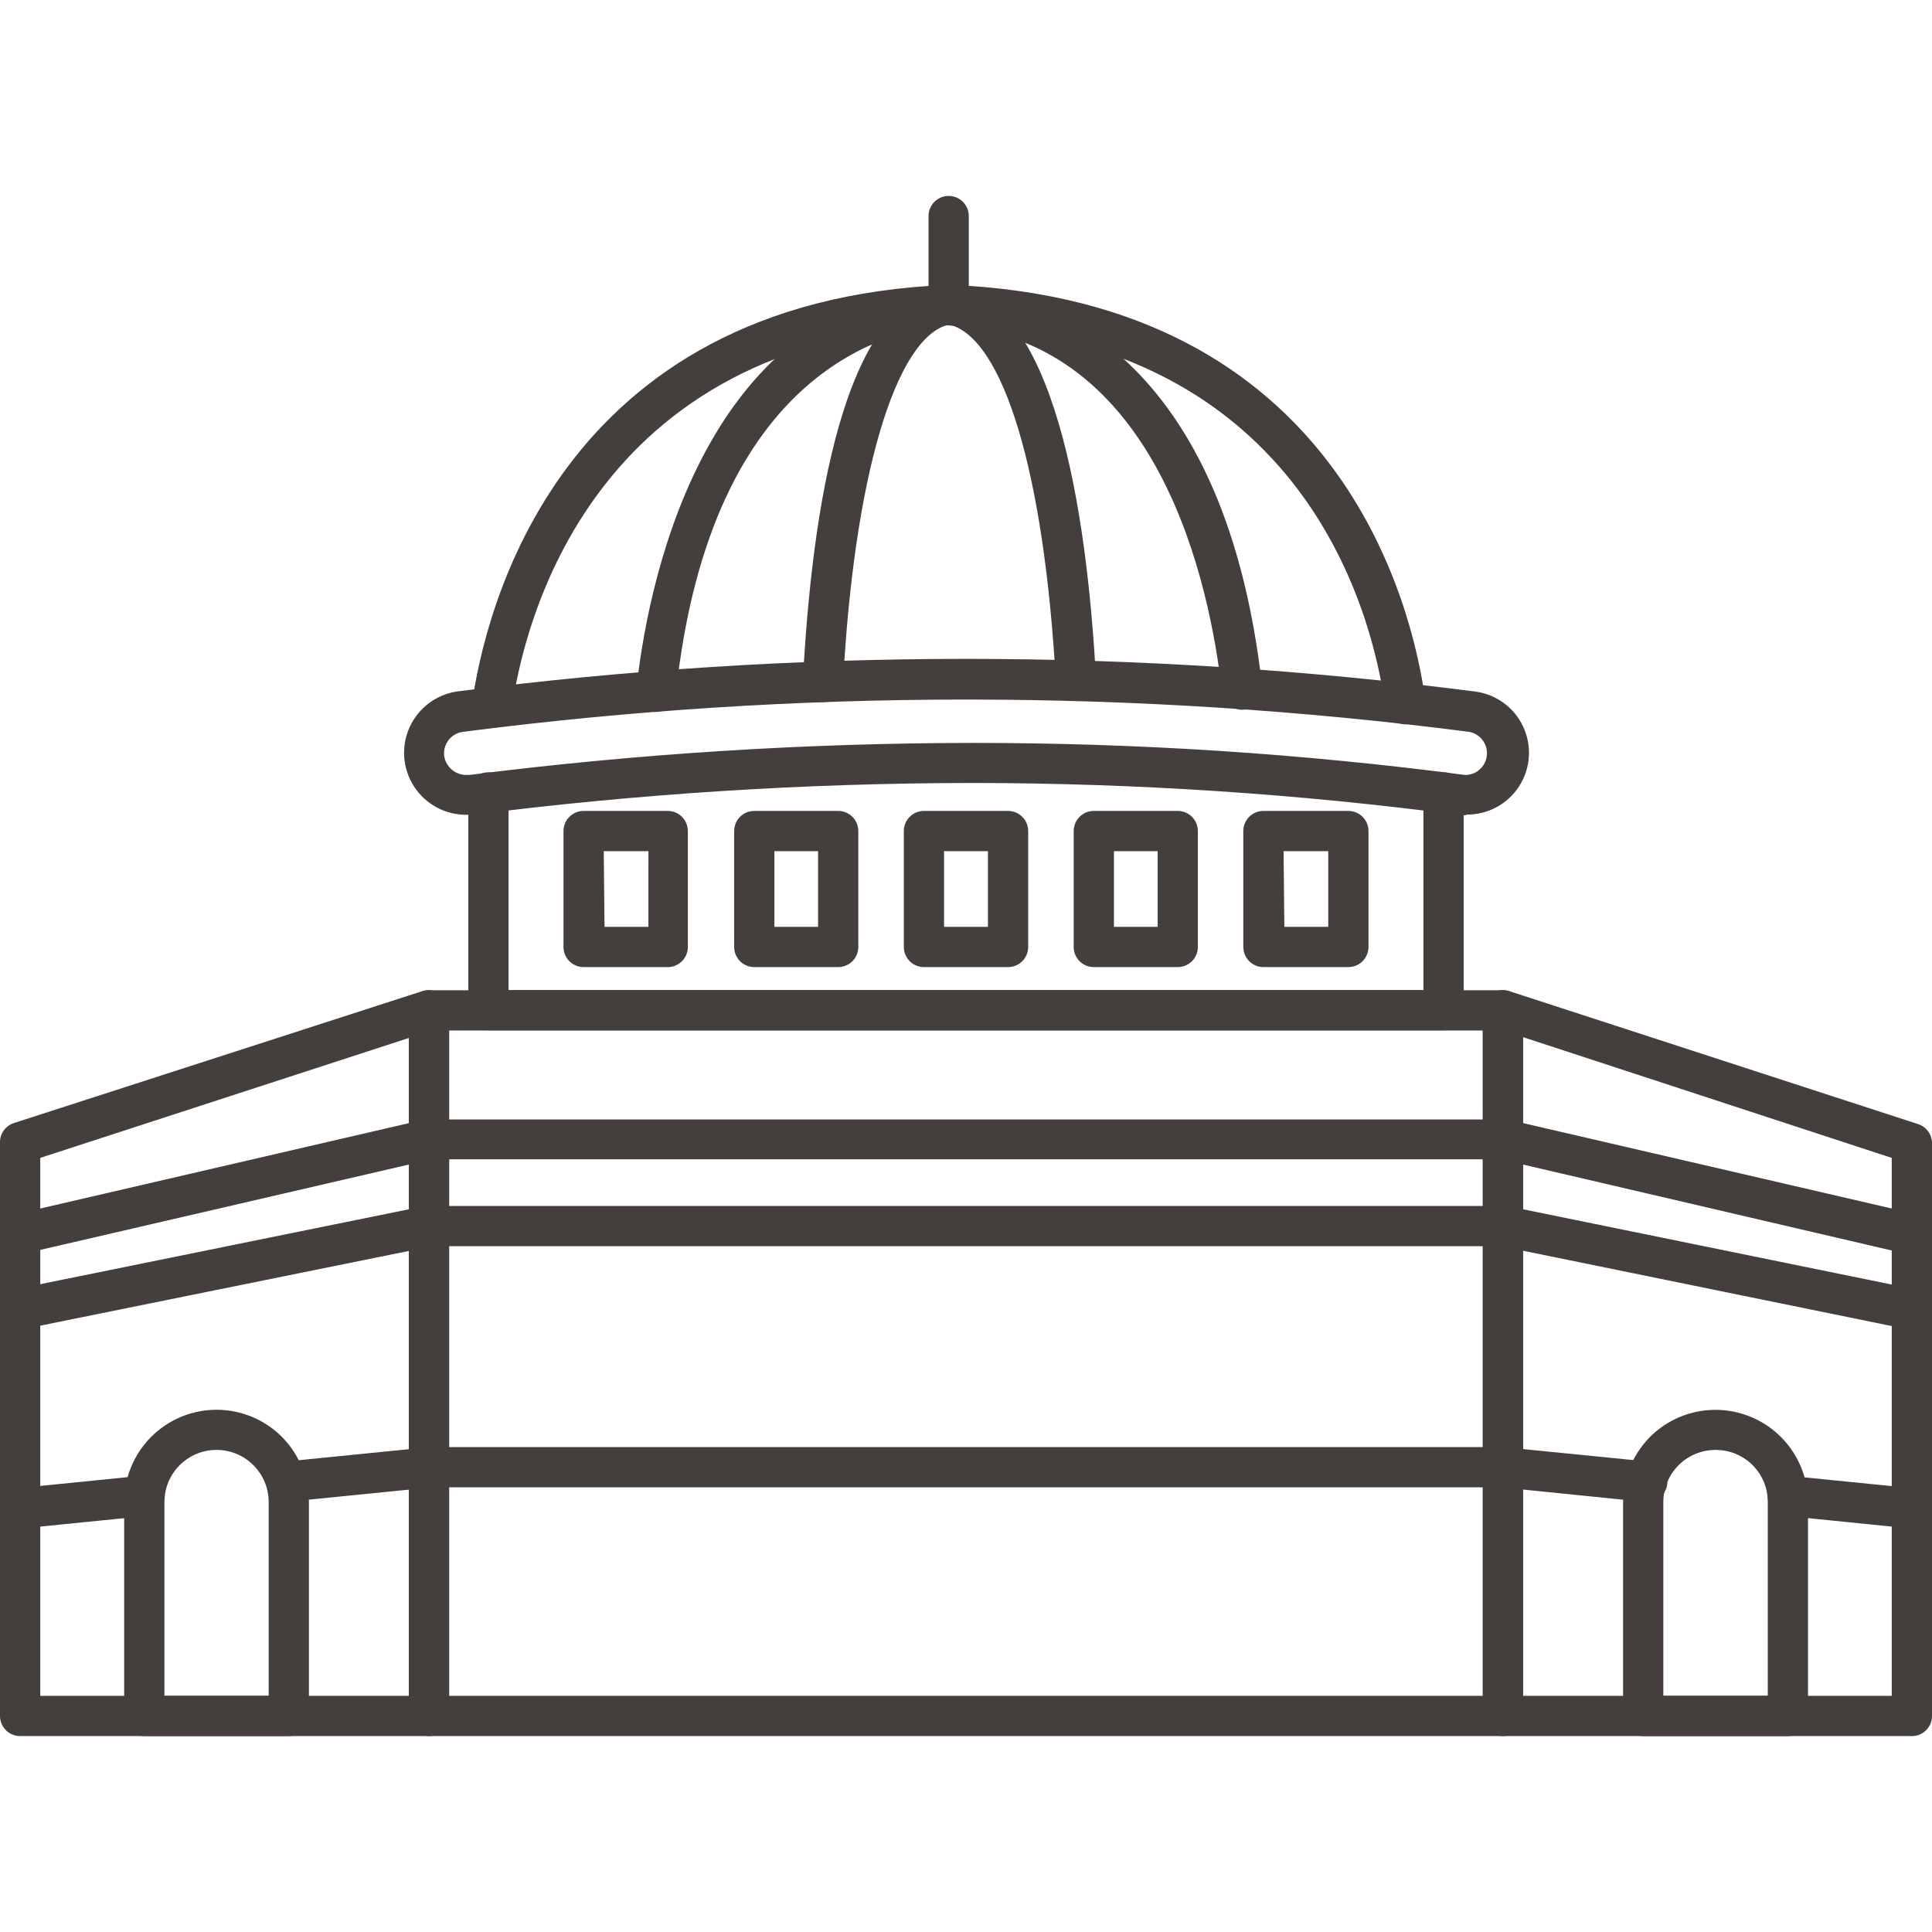 <?xml version="1.0" encoding="UTF-8"?>
<svg width="512pt" height="512pt" version="1.1" viewBox="0 0 512 512" xmlns="http://www.w3.org/2000/svg">
 <g fill="#443f3c">
  <path d="m398.29 460.08h-284.59c-2.945 0-5.332-2.387-5.332-5.332v-186.98c0-2.945 2.387-5.336 5.332-5.336h284.59c1.414 0 2.769 0.562 3.773 1.562 1 1 1.559 2.356 1.559 3.773v186.98c0 1.414-0.559 2.773-1.559 3.773-1.004 1-2.359 1.559-3.773 1.559zm-279.25-10.668 273.92 0.004v-176.32h-273.92z"/>
  <path d="m506.67 460.08h-108.38c-2.945 0-5.332-2.387-5.332-5.332v-186.98c-0.004-1.707 0.809-3.316 2.188-4.32 1.375-1.023 3.164-1.324 4.797-0.801l108.38 35.254c2.289 0.742 3.797 2.926 3.68 5.332v151.52c0 1.414-0.562 2.773-1.562 3.773s-2.356 1.559-3.769 1.559zm-103.04-10.668 97.703 0.004v-142.56l-97.707-32z"/>
  <path d="m473.81 460.08h-38.348c-2.945 0-5.332-2.387-5.332-5.332v-56.691c0.035-6.852 2.914-13.383 7.945-18.027 4.703-4.289 10.891-6.586 17.254-6.398s12.402 2.84 16.848 7.394c4.441 4.559 6.941 10.664 6.969 17.031v56.691c0 1.414-0.562 2.773-1.562 3.773s-2.359 1.559-3.773 1.559zm-33.012-10.668h27.68v-51.355c0.047-7.215-5.5-13.227-12.695-13.762-3.852-0.328-7.664 0.973-10.516 3.59-2.848 2.613-4.469 6.305-4.469 10.172z"/>
  <path d="m506.67 352.29h-1.066l-107.84-22.027h-284.05c-2.945 0-5.332-2.387-5.332-5.332 0-2.945 2.387-5.332 5.332-5.332h284.59c0.355-0.051 0.715-0.051 1.066 0l108.38 22.133c2.945 0.293 5.094 2.922 4.801 5.867-0.297 2.945-2.922 5.094-5.867 4.797z"/>
  <path d="m436.27 398h-0.535l-37.973-3.84h-284.05c-2.945 0-5.332-2.387-5.332-5.332s2.387-5.336 5.332-5.336h284.59l38.508 3.84c2.945 0.148 5.215 2.656 5.066 5.602-0.148 2.945-2.656 5.215-5.602 5.066z"/>
  <path d="m506.67 405.04h-0.535l-32.852-3.309v0.004c-1.418-0.137-2.723-0.832-3.625-1.934-0.902-1.102-1.324-2.519-1.176-3.934 0.309-2.91 2.902-5.027 5.812-4.746l32.906 3.309v-0.004c2.945 0.148 5.215 2.656 5.066 5.602-0.145 2.945-2.652 5.215-5.598 5.066z"/>
  <path d="m113.71 460.08h-108.38c-2.945 0-5.332-2.387-5.332-5.332v-151.79c-0.117-2.406 1.391-4.59 3.68-5.336l108.32-34.984c1.621-0.504 3.383-0.207 4.746 0.801 1.379 1.004 2.191 2.613 2.188 4.32v186.98c0 2.906-2.324 5.277-5.227 5.332zm-103.04-10.664h97.707v-174.35l-97.707 31.785z"/>
  <path d="m76.535 460.08h-38.297c-2.945 0-5.332-2.387-5.332-5.332v-56.691c0.008-6.367 2.492-12.48 6.93-17.043 4.441-4.562 10.48-7.219 16.844-7.402 6.363-0.184 12.547 2.117 17.242 6.418 5.031 4.644 7.91 11.176 7.945 18.027v56.691c0 1.414-0.562 2.773-1.562 3.773s-2.356 1.559-3.769 1.559zm-32.961-10.668h27.625v-51.355c0-7.629-6.184-13.816-13.812-13.816-7.629 0-13.812 6.188-13.812 13.816z"/>
  <path d="m5.332 352.29c-2.945 0.293-5.57-1.855-5.867-4.801-0.293-2.945 1.855-5.57 4.801-5.867l108.43-22.027v0.004c1.402-0.266 2.852 0.043 4.023 0.855s1.973 2.059 2.219 3.465c0.281 1.383 0.004 2.828-0.777 4.008-0.781 1.18-1.996 2-3.383 2.285l-108.38 21.973z"/>
  <path d="m76.535 397.95c-2.949 0.148-5.453-2.121-5.602-5.066-0.148-2.945 2.121-5.453 5.066-5.598l37.332-3.734c1.418-0.148 2.832 0.273 3.938 1.176 1.102 0.902 1.797 2.207 1.93 3.625 0.277 2.93-1.867 5.531-4.801 5.812l-37.332 3.734z"/>
  <path d="m5.332 405.04c-2.945 0.148-5.453-2.121-5.598-5.066-0.148-2.945 2.121-5.453 5.066-5.598l32.961-3.309c2.945-0.293 5.57 1.855 5.863 4.801 0.297 2.945-1.852 5.57-4.797 5.867l-32.961 3.309z"/>
  <path d="m506.67 332.35h-1.227l-107.79-25.121h-283.3l-107.79 24.961c-1.379 0.324-2.828 0.09-4.035-0.656-1.203-0.746-2.066-1.938-2.391-3.316-0.676-2.875 1.102-5.75 3.973-6.43l108.43-25.117h286.93l108.43 25.117c2.945 0.34 5.059 3.004 4.719 5.949-0.34 2.945-3 5.059-5.945 4.719z"/>
  <path d="m382.56 273.04h-253.12c-2.945 0-5.336-2.387-5.336-5.332v-57.707c0-2.945 2.391-5.332 5.336-5.332 2.945 0 5.332 2.387 5.332 5.332v52.375h242.45v-52.375c0-2.945 2.387-5.332 5.332-5.332 2.945 0 5.336 2.387 5.336 5.332v57.707c0 1.414-0.562 2.769-1.562 3.769s-2.359 1.562-3.773 1.562z"/>
  <path d="m388.54 216.03h-1.547c-42.898-5.66-86.121-8.512-129.39-8.535-44.223 0.043-88.398 2.856-132.27 8.43h-1.707c-5.609 0.039-10.852-2.789-13.902-7.496-3.051-4.711-3.484-10.648-1.156-15.754 2.332-5.102 7.106-8.664 12.66-9.445 89.445-11.496 180-11.496 269.44 0 5.629 0.637 10.527 4.141 12.953 9.258 2.426 5.121 2.031 11.129-1.039 15.887-3.07 4.762-8.387 7.598-14.047 7.496zm-0.375-10.668h0.535-0.004c2.902-0.199 5.199-2.523 5.359-5.422 0.164-2.902-1.859-5.469-4.719-5.992-88.52-11.41-178.14-11.41-266.66 0-3.129 0.418-5.34 3.269-4.961 6.402 0.457 2.953 3.039 5.102 6.027 5.012h0.691c44.227-5.602 88.758-8.434 133.34-8.48 43.602-0.012 87.164 2.82 130.4 8.48z"/>
  <path d="m130.29 192.93h-0.746c-2.891-0.414-4.914-3.078-4.535-5.973 3.465-25.066 22.828-107.2 126.19-111.46h0.586c103.41 4.16 122.67 85.332 125.97 110.35l0.004-0.004c0.395 2.945-1.668 5.656-4.613 6.055-2.949 0.395-5.656-1.668-6.055-4.613-3.039-22.828-20.426-97.387-115.73-101.23-94.824 3.945-112.69 79.305-115.79 102.29-0.371 2.629-2.625 4.586-5.281 4.586z"/>
  <path d="m173.92 188.67h-0.535c-1.406-0.148-2.699-0.852-3.59-1.949-0.891-1.102-1.305-2.512-1.156-3.918 2.508-24.105 16-103.09 82.453-107.36h0.801c21.332 1.332 72.266 14.453 82.613 106.67v-0.004c0.336 2.945-1.777 5.609-4.723 5.949-2.945 0.336-5.606-1.777-5.945-4.723-3.148-28-16.535-93.547-72.691-97.121-14.188 0.961-62.879 10.668-72.055 97.867-0.367 2.594-2.559 4.535-5.172 4.59z"/>
  <path d="m218.08 186.05c-2.945 0-5.332-2.391-5.332-5.336 2.398-45.602 10.668-100.85 37.867-104.96v0.004c0.582-0.109 1.18-0.109 1.762 0 26.879 3.731 35.625 58.824 38.078 104.16l-5.332 0.32h-5.332c-3.094-54.988-13.867-90.668-28.266-94.238-14.242 3.25-25.23 40.582-28.109 95.035-0.172 2.82-2.508 5.019-5.336 5.016z"/>
  <path d="m357.33 256.29h-22.504c-2.945 0-5.336-2.387-5.336-5.332v-30.723c0-2.945 2.391-5.332 5.336-5.332h22.504c1.414 0 2.773 0.562 3.773 1.562s1.562 2.356 1.562 3.769v30.723c0 1.414-0.562 2.769-1.562 3.769s-2.359 1.562-3.773 1.562zm-16.961-10.668h11.629v-20.051h-11.84z"/>
  <path d="m312.11 256.29h-22.238c-2.945 0-5.332-2.387-5.332-5.332v-30.723c0-2.945 2.387-5.332 5.332-5.332h22.238c1.414 0 2.773 0.562 3.773 1.562s1.562 2.356 1.562 3.769v30.723c0 1.414-0.562 2.769-1.562 3.769s-2.359 1.562-3.773 1.562zm-16.906-10.668h11.574v-20.051h-11.574z"/>
  <path d="m267.15 256.29h-22.297c-2.945 0-5.332-2.387-5.332-5.332v-30.723c0-2.945 2.387-5.332 5.332-5.332h22.297c1.414 0 2.769 0.562 3.769 1.562s1.562 2.356 1.562 3.769v30.723c0 2.945-2.387 5.332-5.332 5.332zm-16.961-10.668h11.625v-20.051h-11.625z"/>
  <path d="m222.13 256.29h-22.238c-2.945 0-5.336-2.387-5.336-5.332v-30.723c0-2.945 2.391-5.332 5.336-5.332h22.238c1.414 0 2.773 0.562 3.773 1.562s1.559 2.356 1.559 3.769v30.723c0 1.414-0.559 2.769-1.559 3.769s-2.359 1.562-3.773 1.562zm-16.906-10.668h11.574v-20.051h-11.574z"/>
  <path d="m177.17 256.29h-22.504c-2.945 0-5.336-2.387-5.336-5.332v-30.723c0-2.945 2.391-5.332 5.336-5.332h22.293c1.414 0 2.769 0.562 3.769 1.562s1.562 2.356 1.562 3.769v30.723c0.004 2.863-2.258 5.219-5.121 5.332zm-16.961-10.668h11.625l0.004-20.051h-11.84z"/>
  <path d="m251.41 86.055c-2.945 0-5.336-2.391-5.336-5.336v-23.465c0-2.945 2.391-5.332 5.336-5.332 2.945 0 5.332 2.387 5.332 5.332v23.465c0 1.414-0.562 2.773-1.562 3.773s-2.356 1.562-3.769 1.562z"/>
 </g>
</svg>
